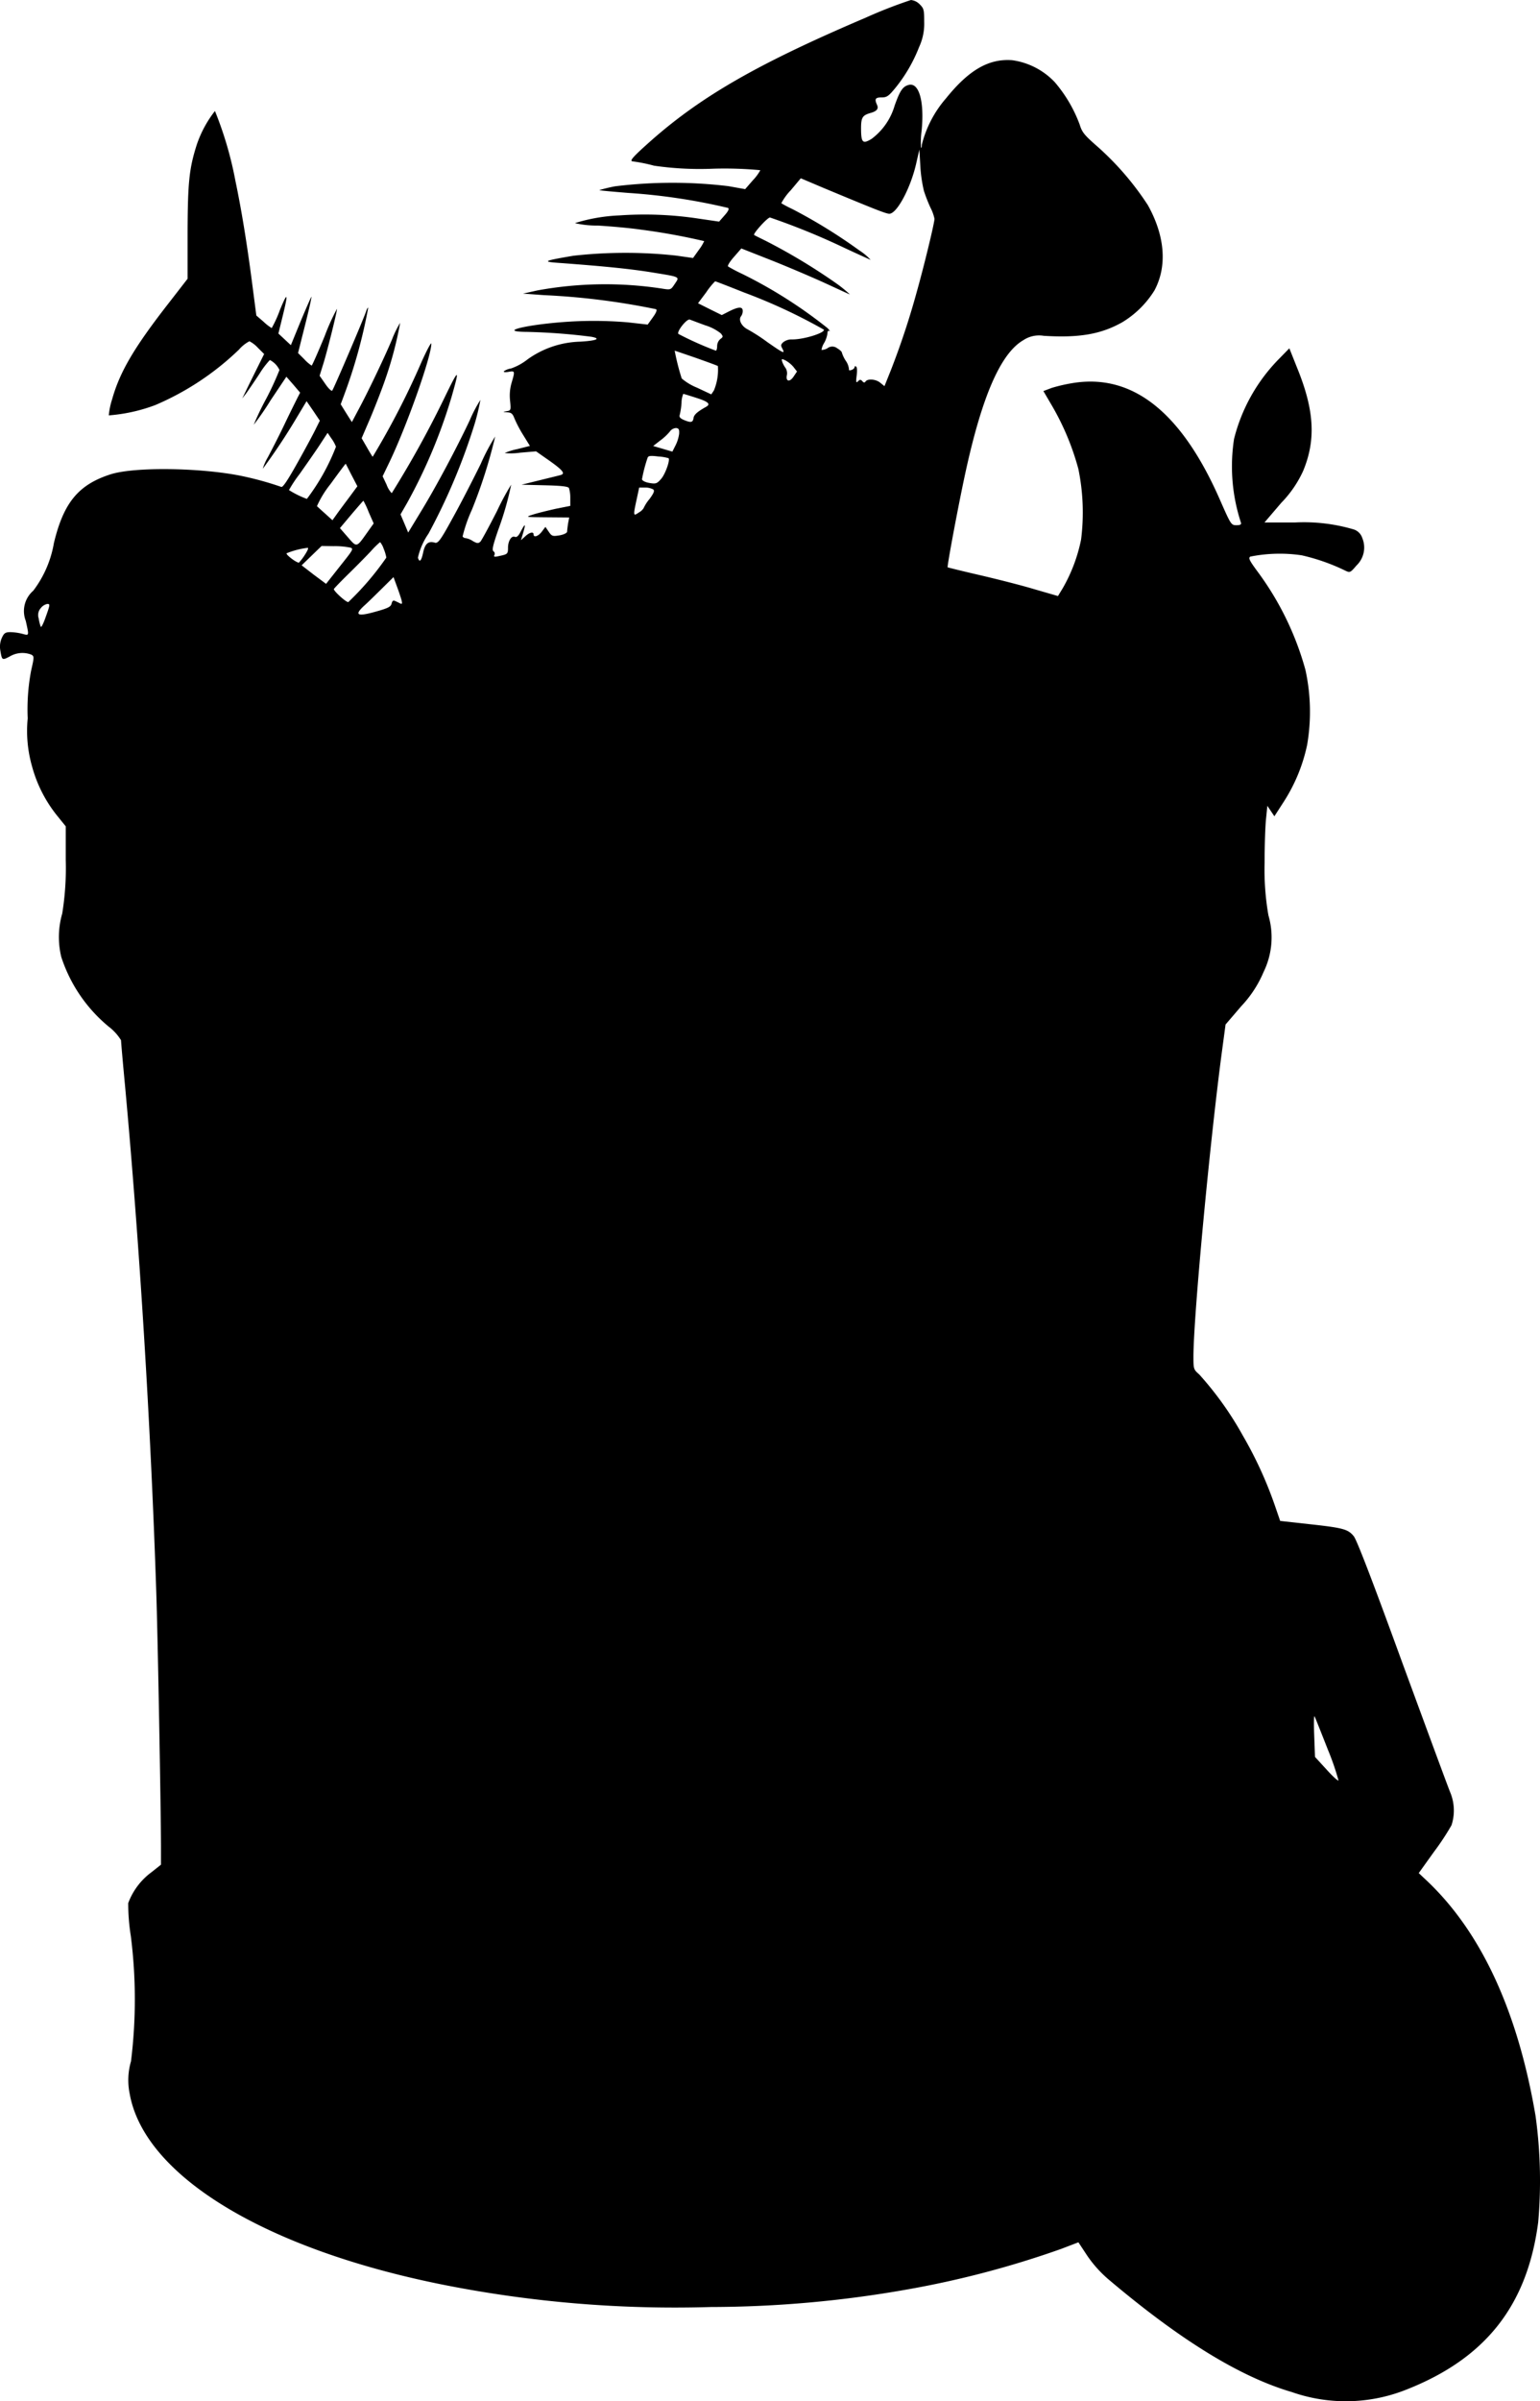 <svg xmlns="http://www.w3.org/2000/svg" width="117.69" height="183.424" viewBox="0 0 117.69 183.424"><g transform="translate(-0.266 1279.906)"><path d="M66.43-1278.558c-8.134,3.468-12.458,5.934-16.317,9.316-1.466,1.3-1.771,1.634-1.5,1.663a12.344,12.344,0,0,1,1.637.33,24.316,24.316,0,0,0,4.556.229,29.419,29.419,0,0,1,3.566.115,3.641,3.641,0,0,1-.574.774l-.586.674-1.282-.229a35.77,35.77,0,0,0-8.672.014,12,12,0,0,0-1.185.287c-.024.029.965.115,2.186.215a45.9,45.9,0,0,1,7.646,1.147c.1.072.024.244-.269.573l-.415.473-1.563-.229a27.521,27.521,0,0,0-6.058-.244,13.225,13.225,0,0,0-3.4.588,7.371,7.371,0,0,0,1.747.186c.953.057,2.455.186,3.322.315a48.521,48.521,0,0,1,4.812.874,3.57,3.57,0,0,1-.4.659l-.452.631-1.307-.186a35.8,35.8,0,0,0-7.841.014c-2.357.4-2.443.459-.916.559,3.261.244,5.13.43,6.778.688,2.369.387,2.272.33,1.893.9-.305.459-.305.473-1,.358a28.722,28.722,0,0,0-9.5.143l-1.1.244,1.588.115a54.7,54.7,0,0,1,8.574,1.075c.1.057.024.258-.244.63l-.391.545-1.527-.172a30.965,30.965,0,0,0-3.786-.086c-3.261.129-6.546.8-3.908.817a46.469,46.469,0,0,1,4.922.373c.757.143.4.3-.867.373a7.214,7.214,0,0,0-4.006,1.347,4.3,4.3,0,0,1-1.27.7,1.288,1.288,0,0,0-.55.215c-.037.072.122.086.366.043.489-.086.489-.057.232.817a3.5,3.5,0,0,0-.122,1.39c.073.717.061.745-.256.8s-.33.057.037.086c.305.014.415.1.55.459a9.342,9.342,0,0,0,.672,1.276l.513.831-.965.244a4.76,4.76,0,0,0-.965.3,4.711,4.711,0,0,0,1.2-.029l1.2-.1,1,.7c1.075.76,1.27,1.018.843,1.118-.147.043-.867.215-1.612.4l-1.343.33,1.771.043c1.221.029,1.8.086,1.856.215a2.487,2.487,0,0,1,.1.76v.6l-1.148.229c-.623.143-1.4.33-1.734.444-.586.186-.55.186,1.1.2l1.7.014-.085.444c-.037.244-.073.53-.073.631s-.244.229-.574.287c-.525.086-.6.072-.831-.272l-.256-.373-.269.358c-.269.358-.635.487-.635.215,0-.229-.318-.158-.647.158l-.318.287.171-.573c.208-.717.159-.745-.183-.1-.171.344-.318.473-.452.416-.256-.115-.525.315-.525.831,0,.473-.037.5-.66.631-.366.086-.452.072-.379-.072a.22.22,0,0,0-.073-.287c-.122-.1-.049-.43.354-1.605a23.93,23.93,0,0,0,1-3.483,19.774,19.774,0,0,0-1.087,2.021c-.6,1.175-1.172,2.236-1.27,2.336-.159.143-.256.129-.562-.043a1.424,1.424,0,0,0-.55-.229.293.293,0,0,1-.244-.129,11.327,11.327,0,0,1,.708-2.035,38.065,38.065,0,0,0,1.783-5.6,15.528,15.528,0,0,0-1.111,2.107c-.623,1.261-1.588,3.139-2.174,4.185-.9,1.648-1.087,1.878-1.319,1.82-.5-.158-.757.072-.9.745s-.281.788-.4.4a5.231,5.231,0,0,1,.806-1.835,46.846,46.846,0,0,0,3.505-8.313,17.278,17.278,0,0,0,.464-1.906,10.748,10.748,0,0,0-.818,1.562c-1.014,2.15-2.6,5.131-3.762,7.023l-.94,1.548-.293-.7-.293-.688.489-.846a40.479,40.479,0,0,0,3.42-8.155c.635-2.222.562-2.207-.574.143a77.291,77.291,0,0,1-4.006,7.238,1.819,1.819,0,0,1-.391-.645l-.305-.645.4-.831c1.356-2.752,3.322-8.284,3.322-9.3,0-.143-.33.473-.733,1.361a60.588,60.588,0,0,1-3.75,7.281c-.037-.043-.244-.373-.452-.745l-.391-.674.684-1.591c.366-.874.892-2.221,1.148-2.981a28.184,28.184,0,0,0,1.111-4.242,7.857,7.857,0,0,0-.623,1.276c-.611,1.448-1.893,4.128-2.626,5.475l-.44.831-.427-.674-.427-.688.293-.788a39.22,39.22,0,0,0,1.808-6.579c-.024-.043-.11.1-.171.3-.171.53-2.455,5.876-2.577,6.02-.049.072-.293-.158-.525-.5l-.44-.631.244-.788c.293-.889,1.087-4.085,1.087-4.329a16.506,16.506,0,0,0-.94,2.078c-.513,1.247-.965,2.265-1,2.265a3.01,3.01,0,0,1-.562-.487l-.476-.473.318-1.276c.452-1.763.708-2.881.708-3.024,0-.057-.354.745-.794,1.792l-.782,1.906-.476-.444-.476-.444.269-1.1c.5-2.007.464-2.193-.147-.717a9.031,9.031,0,0,1-.635,1.4,3.713,3.713,0,0,1-.623-.487l-.55-.473-.342-2.623c-.379-2.909-.806-5.518-1.258-7.668a27.92,27.92,0,0,0-1.563-5.332,8.706,8.706,0,0,0-1.392,2.58c-.574,1.806-.684,2.838-.7,6.636v3.6l-1.49,1.921c-2.589,3.325-3.688,5.188-4.275,7.281a5.644,5.644,0,0,0-.256,1.233,12.83,12.83,0,0,0,3.554-.788,21.121,21.121,0,0,0,6.4-4.242,2.684,2.684,0,0,1,.794-.631,2.246,2.246,0,0,1,.635.487l.489.487-.562,1.132c-.305.616-.684,1.376-.831,1.691l-.281.573.33-.43c.171-.244.623-.9,1-1.476a6.461,6.461,0,0,1,.782-1.032,1.633,1.633,0,0,1,.733.76,22.466,22.466,0,0,1-1.026,2.222,20.821,20.821,0,0,0-.94,1.964,21.141,21.141,0,0,0,1.295-1.878l1.2-1.792.525.6.525.616-.22.43c-.122.244-.574,1.147-.989,2.021s-.989,1.978-1.246,2.465a4.187,4.187,0,0,0-.4.9A46.623,46.623,0,0,0,22.938-1248l.757-1.261.513.745.5.745-.293.588c-.147.315-.769,1.476-1.38,2.566-.769,1.376-1.148,1.949-1.27,1.906a24.32,24.32,0,0,0-3.151-.86c-3.127-.616-8.036-.674-9.856-.115-2.492.788-3.627,2.164-4.372,5.26a8.328,8.328,0,0,1-1.576,3.641,2.058,2.058,0,0,0-.574,2.307c.256,1.161.269,1.132-.256.989a4.131,4.131,0,0,0-.916-.129c-.391,0-.489.072-.66.444a1.648,1.648,0,0,0-.11.975c.122.731.134.745.708.444a1.891,1.891,0,0,1,1.661-.143c.22.129.22.172-.024,1.247a15.936,15.936,0,0,0-.256,3.626,9.838,9.838,0,0,0,.33,3.655,10.287,10.287,0,0,0,1.905,3.755l.672.831v2.58a21.731,21.731,0,0,1-.269,4.085,6.469,6.469,0,0,0-.073,3.311,11.521,11.521,0,0,0,3.615,5.317,3.85,3.85,0,0,1,.953,1.046c0,.115.134,1.677.305,3.468,1.111,12.111,1.954,25.77,2.382,38.526.122,3.54.354,16.411.366,19.521v1.462l-.721.573a5.162,5.162,0,0,0-1.783,2.365,15.83,15.83,0,0,0,.2,2.523,38.39,38.39,0,0,1,.012,9.56,5.142,5.142,0,0,0-.1,2.479c1.111,6.263,10.357,11.882,24.012,14.6a90.784,90.784,0,0,0,20.4,1.691,86.73,86.73,0,0,0,14.961-1.333,73.047,73.047,0,0,0,11.823-3.11l1.307-.5.672,1.018a9.173,9.173,0,0,0,1.685,1.863c5.447,4.6,10,7.4,13.948,8.557a12.489,12.489,0,0,0,8.794-.2c6.021-2.379,9.209-6.421,10.039-12.77a36.245,36.245,0,0,0-.2-8.112c-1.38-8.141-4.25-14.261-8.537-18.188l-.391-.373,1.16-1.62a19.367,19.367,0,0,0,1.343-2.035,3.615,3.615,0,0,0-.073-2.451c-.147-.33-1.783-4.787-3.664-9.9-2.259-6.206-3.505-9.459-3.737-9.732-.44-.53-.782-.631-3.408-.917l-2.211-.244-.4-1.161a30.386,30.386,0,0,0-2.455-5.36,25.089,25.089,0,0,0-3.334-4.672c-.427-.373-.44-.416-.44-1.347,0-3.1,1.295-16.812,2.211-23.562l.244-1.82,1.2-1.4a8.709,8.709,0,0,0,1.71-2.623,6,6,0,0,0,.366-4.314,20.255,20.255,0,0,1-.293-4c0-1.3.049-2.809.11-3.368l.1-1,.269.4.269.4.721-1.118a12.921,12.921,0,0,0,1.783-4.343,14.912,14.912,0,0,0-.134-5.733,22.723,22.723,0,0,0-3.664-7.51c-.611-.831-.708-1.018-.55-1.132a11.458,11.458,0,0,1,3.933-.1,15.353,15.353,0,0,1,3.31,1.161c.379.186.4.172.879-.387a1.891,1.891,0,0,0,.44-2.093,1.01,1.01,0,0,0-.66-.659,13.386,13.386,0,0,0-4.482-.53H96.9l1.282-1.5a8.559,8.559,0,0,0,1.673-2.437c.989-2.379.855-4.644-.452-7.854L98.8-1253.3l-.769.788a13.313,13.313,0,0,0-3.456,6.134,13.78,13.78,0,0,0,.525,6.392c.049.143-.049.2-.342.2-.4,0-.427-.043-1.246-1.906-2.895-6.622-6.571-9.6-11.041-8.986a12.558,12.558,0,0,0-1.82.4l-.647.244.672,1.147a19.842,19.842,0,0,1,2,4.8,16.482,16.482,0,0,1,.208,5.4,12.351,12.351,0,0,1-1.4,3.712l-.366.6-1.93-.559c-1.063-.315-2.956-.788-4.2-1.075s-2.272-.545-2.3-.559c-.061-.057.818-4.744,1.343-7.166,1.282-5.919,2.711-9.187,4.446-10.19a2.167,2.167,0,0,1,1.551-.33c2.736.172,4.409-.129,6.021-1.046a7.375,7.375,0,0,0,2.443-2.422c.989-1.849.806-4.156-.5-6.507a21.985,21.985,0,0,0-3.847-4.472c-1-.874-1.185-1.089-1.368-1.691a10.623,10.623,0,0,0-1.905-3.239,5.508,5.508,0,0,0-3.261-1.677c-1.783-.129-3.3.745-5.044,2.909a8.587,8.587,0,0,0-1.856,3.555c0,.158-.024.258-.061.215a6.67,6.67,0,0,1,.049-1.3c.22-2.25-.208-3.726-1.014-3.483-.44.129-.647.444-1.05,1.577a4.86,4.86,0,0,1-1.759,2.537c-.684.416-.806.3-.806-.817,0-.8.11-.974.672-1.146.537-.143.684-.33.55-.631-.208-.459-.134-.573.354-.573.4,0,.537-.1,1.075-.76a11.636,11.636,0,0,0,1.783-3.082,4.229,4.229,0,0,0,.391-1.935c0-.9-.024-1.018-.342-1.333a1.09,1.09,0,0,0-.672-.33A36.2,36.2,0,0,0,66.43-1278.558Zm4.446,13.243a12.344,12.344,0,0,0,.5,1.276,3.269,3.269,0,0,1,.305.846c0,.315-.794,3.6-1.368,5.633a60.107,60.107,0,0,1-1.954,5.905l-.5,1.247-.318-.258c-.342-.287-.989-.33-1.136-.086-.061.086-.134.086-.232-.029-.122-.143-.2-.143-.33,0-.159.143-.171.086-.11-.43.049-.358.037-.631-.037-.688s-.122-.029-.122.043-.11.172-.244.215-.22.014-.183-.043a1.324,1.324,0,0,0-.244-.659,2.51,2.51,0,0,1-.305-.645c0-.057-.159-.2-.354-.315a.6.6,0,0,0-.745,0,.93.93,0,0,1-.452.129,1.348,1.348,0,0,1,.2-.53,2.106,2.106,0,0,0,.256-.745c0-.158.061-.229.159-.172.073.057.012-.043-.147-.215a35.81,35.81,0,0,0-6.546-4.156,11.5,11.5,0,0,1-1.063-.559c-.061-.057.147-.387.452-.731l.562-.645,2.284.9c1.258.5,3.114,1.29,4.116,1.749s1.856.86,1.893.86a9.643,9.643,0,0,0-.977-.8A45.21,45.21,0,0,0,58.8-1261.5c-.464-.229-.879-.43-.9-.459-.11-.086,1.014-1.333,1.209-1.333a53.373,53.373,0,0,1,5.63,2.293c1.038.487,1.966.9,2.064.946a4.217,4.217,0,0,0-.855-.717,40.46,40.46,0,0,0-5.13-3.167,9.171,9.171,0,0,1-.843-.444,4.36,4.36,0,0,1,.721-.989l.769-.917,1.722.731c3.957,1.648,4.788,1.978,5.044,1.978.586,0,1.661-2.021,2.076-3.941l.22-.96.073,1.261A10.807,10.807,0,0,0,70.876-1265.315Zm-13.74,7.754a42.221,42.221,0,0,1,6.094,2.838c.073.258-1.612.774-2.479.745a1.039,1.039,0,0,0-.611.2c-.208.186-.22.258-.085.5.22.43.1.373-1.136-.487a13.9,13.9,0,0,0-1.551-1c-.452-.244-.684-.731-.464-.989a.69.69,0,0,0,.122-.4c0-.344-.318-.33-1.038.029l-.562.287-.9-.444-.916-.459.623-.831a5.6,5.6,0,0,1,.684-.846C54.949-1258.421,55.951-1258.034,57.135-1257.561Zm-2.968,2.508a3.578,3.578,0,0,1,1.185.616c.183.229.183.272-.037.43a.722.722,0,0,0-.244.53c0,.2-.049.358-.1.358a25.224,25.224,0,0,1-2.858-1.276c-.159-.172.635-1.175.867-1.1C53.093-1255.454,53.618-1255.253,54.168-1255.053Zm-.7,2.494c.892.315,1.637.588,1.661.616a4.1,4.1,0,0,1-.305,1.863l-.2.3-1.1-.516a4.22,4.22,0,0,1-1.16-.7,17.469,17.469,0,0,1-.537-2.121C51.847-1253.118,52.592-1252.86,53.471-1252.559Zm7.438.688.269.344-.269.4c-.305.444-.611.358-.5-.143a.752.752,0,0,0-.11-.53,1.878,1.878,0,0,1-.256-.487c-.061-.215-.037-.229.256-.086A2.251,2.251,0,0,1,60.909-1251.871Zm-7.4,2.365c.9.287,1.1.473.7.688-.66.373-.9.588-.94.846-.049.344-.2.373-.745.143-.293-.129-.366-.229-.305-.4a5.558,5.558,0,0,0,.134-.917,1.832,1.832,0,0,1,.134-.674C52.507-1249.821,52.971-1249.678,53.508-1249.506Zm-1.343,2.766a2.818,2.818,0,0,1-.281.874l-.232.459-.733-.215-.733-.215.513-.4a4.158,4.158,0,0,0,.757-.7.619.619,0,0,1,.489-.272C52.152-1247.184,52.189-1247.084,52.165-1246.74Zm-26.222.96a16.306,16.306,0,0,1-2.223,3.984,7.133,7.133,0,0,1-1.368-.674,9.975,9.975,0,0,1,.806-1.218c.464-.659,1.148-1.634,1.5-2.164l.647-.989.281.416A2.709,2.709,0,0,1,25.942-1245.78Zm25.416.874c.134.143-.244,1.2-.55,1.562-.33.387-.415.416-.916.33-.33-.057-.562-.186-.562-.287a11.2,11.2,0,0,1,.427-1.634c.049-.158.232-.172.818-.1A3.489,3.489,0,0,1,51.358-1244.905Zm-24.219,1.3.44.846-.635.86c-.354.473-.782,1.046-.953,1.29l-.318.444-.537-.487c-.293-.258-.586-.53-.647-.588a7.667,7.667,0,0,1,1.038-1.691c.623-.86,1.148-1.562,1.16-1.548S26.907-1244.06,27.139-1243.6Zm23.034,1.075c.134.1.085.258-.269.745a3.047,3.047,0,0,0-.452.7.985.985,0,0,1-.366.33c-.427.3-.44.258-.171-.975l.2-.932h.452A1.282,1.282,0,0,1,50.174-1242.526Zm-21.728,1.749.379.86-.489.688c-.831,1.175-.794,1.161-1.49.358l-.6-.688.879-1.046c.489-.573.9-1.046.916-1.046A6.87,6.87,0,0,1,28.446-1240.778ZM29.582-1238a3.2,3.2,0,0,1,.208.688,21.766,21.766,0,0,1-2.907,3.4c-.2,0-1.148-.874-1.1-1,.024-.057.537-.588,1.136-1.175s1.38-1.376,1.71-1.734a6.473,6.473,0,0,1,.684-.674A1.482,1.482,0,0,1,29.582-1238Zm-2.589-.086c.318.086.305.115-.745,1.433l-1.063,1.347-.94-.7-.928-.717.769-.745.757-.731.916.014A5.866,5.866,0,0,1,26.993-1238.083Zm-3.444.588a4.038,4.038,0,0,1-.44.573c-.208,0-1.014-.616-.94-.717a6.2,6.2,0,0,1,1.612-.416C23.866-1238.054,23.756-1237.811,23.549-1237.5Zm7.4,3.425c.073.287.049.33-.11.258-.11-.057-.281-.143-.391-.186-.122-.072-.208,0-.256.2-.049.244-.281.358-1.209.616-1.417.4-1.673.272-.879-.459.293-.258.9-.86,1.38-1.333l.855-.846.256.7C30.742-1234.729,30.9-1234.256,30.95-1234.07Zm-27.163,1.218c-.171.516-.354.889-.4.831a2.744,2.744,0,0,1-.159-.631.8.8,0,0,1,.171-.817.83.83,0,0,1,.489-.3C4.1-1233.769,4.093-1233.712,3.787-1232.852Zm97.939,86.554a19.925,19.925,0,0,1,.831,2.394c-.024.072-.427-.287-.916-.831l-.879-.96-.061-1.648c-.037-.975-.024-1.562.037-1.433S101.238-1147.545,101.727-1146.3Z" transform="translate(0 0)"/></g></svg>